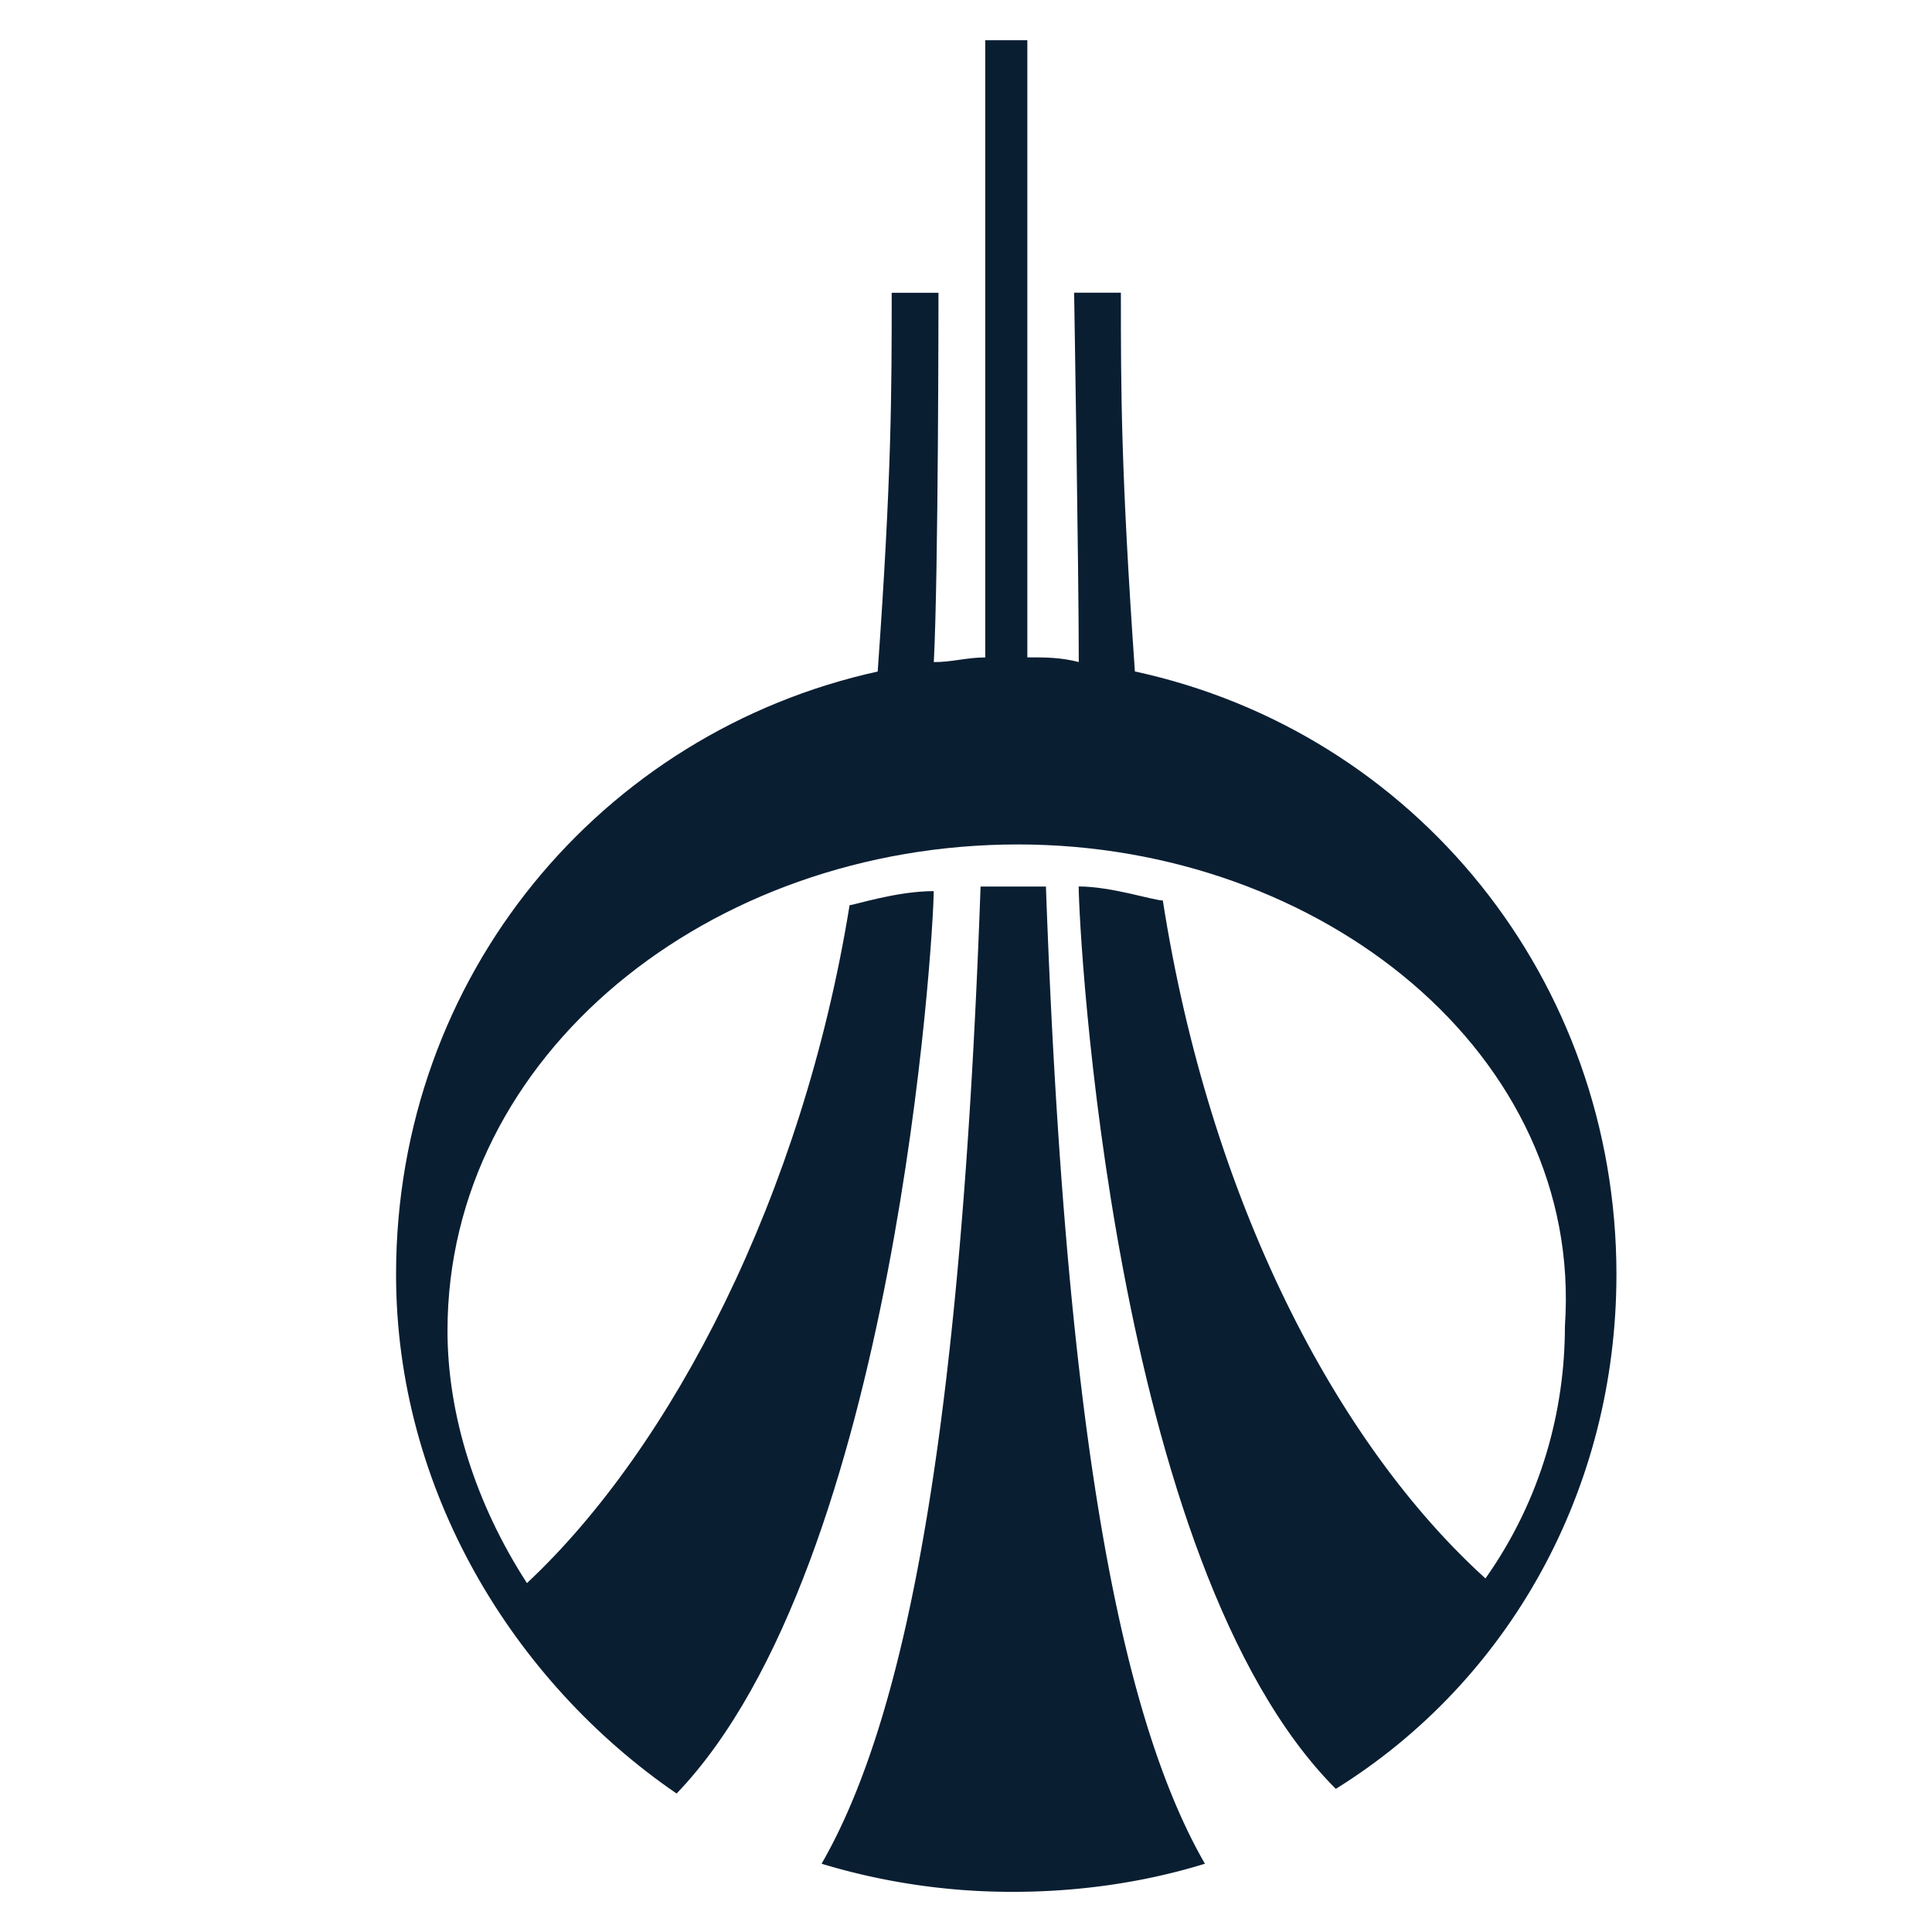 <svg xmlns="http://www.w3.org/2000/svg" width="24" height="24" version="1" viewBox="0 0 24 24"><path fill="#0a1e32" d="M20.08 15.833c0-3.659-2.497-6.737-5.982-7.492-.174-2.497-.174-3.485-.174-4.705h-.581s.058 3.485.058 4.588c-.232-.058-.407-.058-.639-.058V.5h-.523v7.667c-.232 0-.407.058-.639.058.058-1.104.058-4.588.058-4.588h-.581c0 1.22 0 2.265-.174 4.705-3.427.754-5.983 3.774-5.983 7.491 0 2.672 1.452 5.053 3.485 6.447 2.73-2.846 3.194-10.687 3.194-11.21-.465 0-.987.174-1.045.174-.581 3.601-2.207 6.737-4.008 8.422-.639-.987-.987-2.091-.987-3.136 0-3.427 3.253-6.04 7.086-6.04 3.775 0 7.028 2.614 6.795 5.982 0 1.045-.29 2.149-.987 3.136-1.859-1.684-3.427-4.705-4.008-8.422-.116 0-.639-.174-1.045-.174 0 .523.407 8.422 3.194 11.21 2.15-1.336 3.486-3.717 3.486-6.389z"/><path fill="#0a1e32" d="M12.181 11.013c-.232 6.505-.871 10.222-1.975 12.139a8.156 8.156 0 0 0 2.381.349c.813 0 1.626-.116 2.381-.349-1.104-1.917-1.742-5.634-1.975-12.139h-.812z"/></svg>